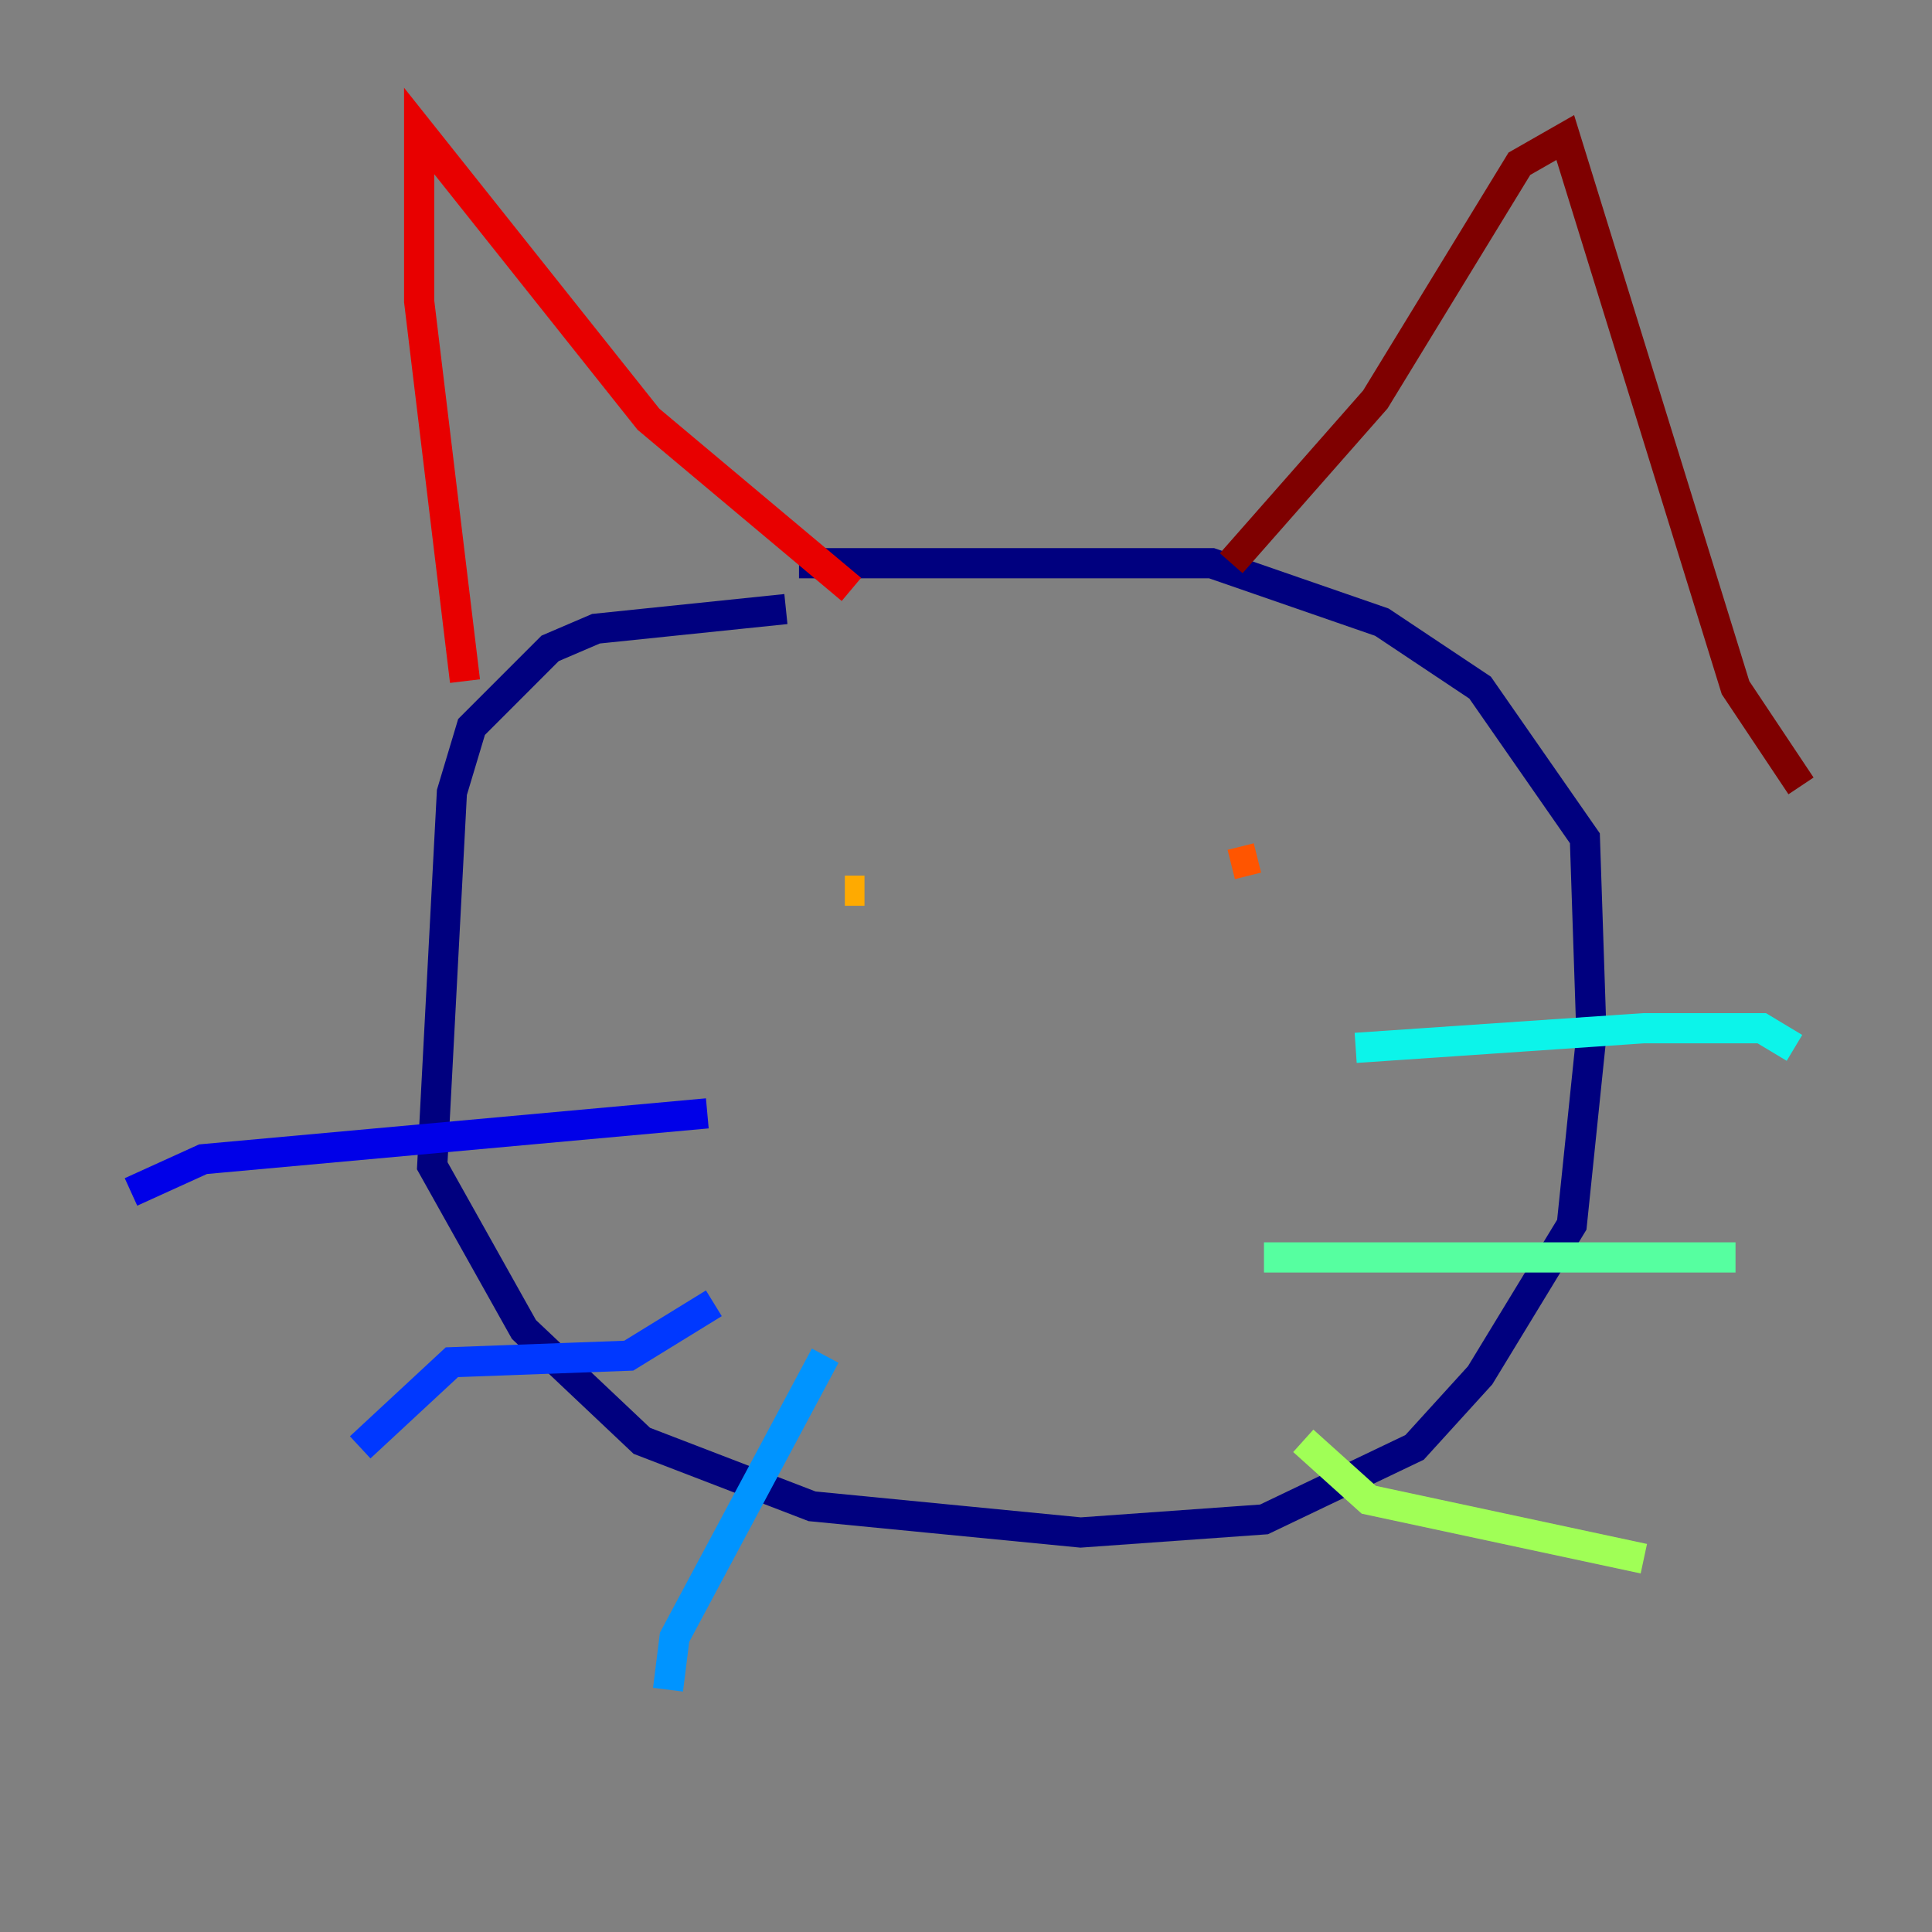 <?xml version="1.0" encoding="utf-8" ?>
<svg baseProfile="tiny" height="128" version="1.2" viewBox="0,0,128,128" width="128" xmlns="http://www.w3.org/2000/svg" xmlns:ev="http://www.w3.org/2001/xml-events" xmlns:xlink="http://www.w3.org/1999/xlink"><rect x="0" y="0" width="128" height="128" fill="#808080" stroke="none"/><defs /><polyline fill="none" points="52.068,40.352 39.485,41.654 36.447,42.956 31.241,48.163 29.939,52.502 28.637,77.234 34.712,88.081 42.522,95.458 53.803,99.797 71.593,101.532 83.742,100.664 93.722,95.891 98.061,91.119 104.136,81.139 105.437,68.556 105.003,55.539 98.061,45.559 91.552,41.22 80.271,37.315 52.936,37.315" stroke="#00007f" stroke-width="2" /><polyline fill="none" points="46.861,73.763 13.451,76.8 8.678,78.969" stroke="#0000e8" stroke-width="2" /><polyline fill="none" points="47.295,86.346 41.654,89.817 29.939,90.251 23.864,95.891" stroke="#0038ff" stroke-width="2" /><polyline fill="none" points="54.671,89.817 44.691,108.475 44.258,111.946" stroke="#0094ff" stroke-width="2" /><polyline fill="none" points="89.817,69.424 108.909,68.122 116.719,68.122 118.888,69.424" stroke="#0cf4ea" stroke-width="2" /><polyline fill="none" points="83.742,83.308 114.983,83.308" stroke="#56ffa0" stroke-width="2" /><polyline fill="none" points="86.346,95.458 90.685,99.363 108.909,103.268" stroke="#a0ff56" stroke-width="2" /><polyline fill="none" points="49.898,55.973 49.898,55.973" stroke="#eaff0c" stroke-width="2" /><polyline fill="none" points="57.275,59.01 55.973,59.01" stroke="#ffaa00" stroke-width="2" /><polyline fill="none" points="83.308,56.841 81.573,57.275" stroke="#ff5500" stroke-width="2" /><polyline fill="none" points="30.807,45.125 27.77,19.959 27.77,8.678 42.956,27.77 56.407,39.051" stroke="#e80000" stroke-width="2" /><polyline fill="none" points="81.573,37.315 91.119,26.468 100.664,10.848 103.702,9.112 114.983,45.559 119.322,52.068" stroke="#7f0000" stroke-width="2" /></svg>